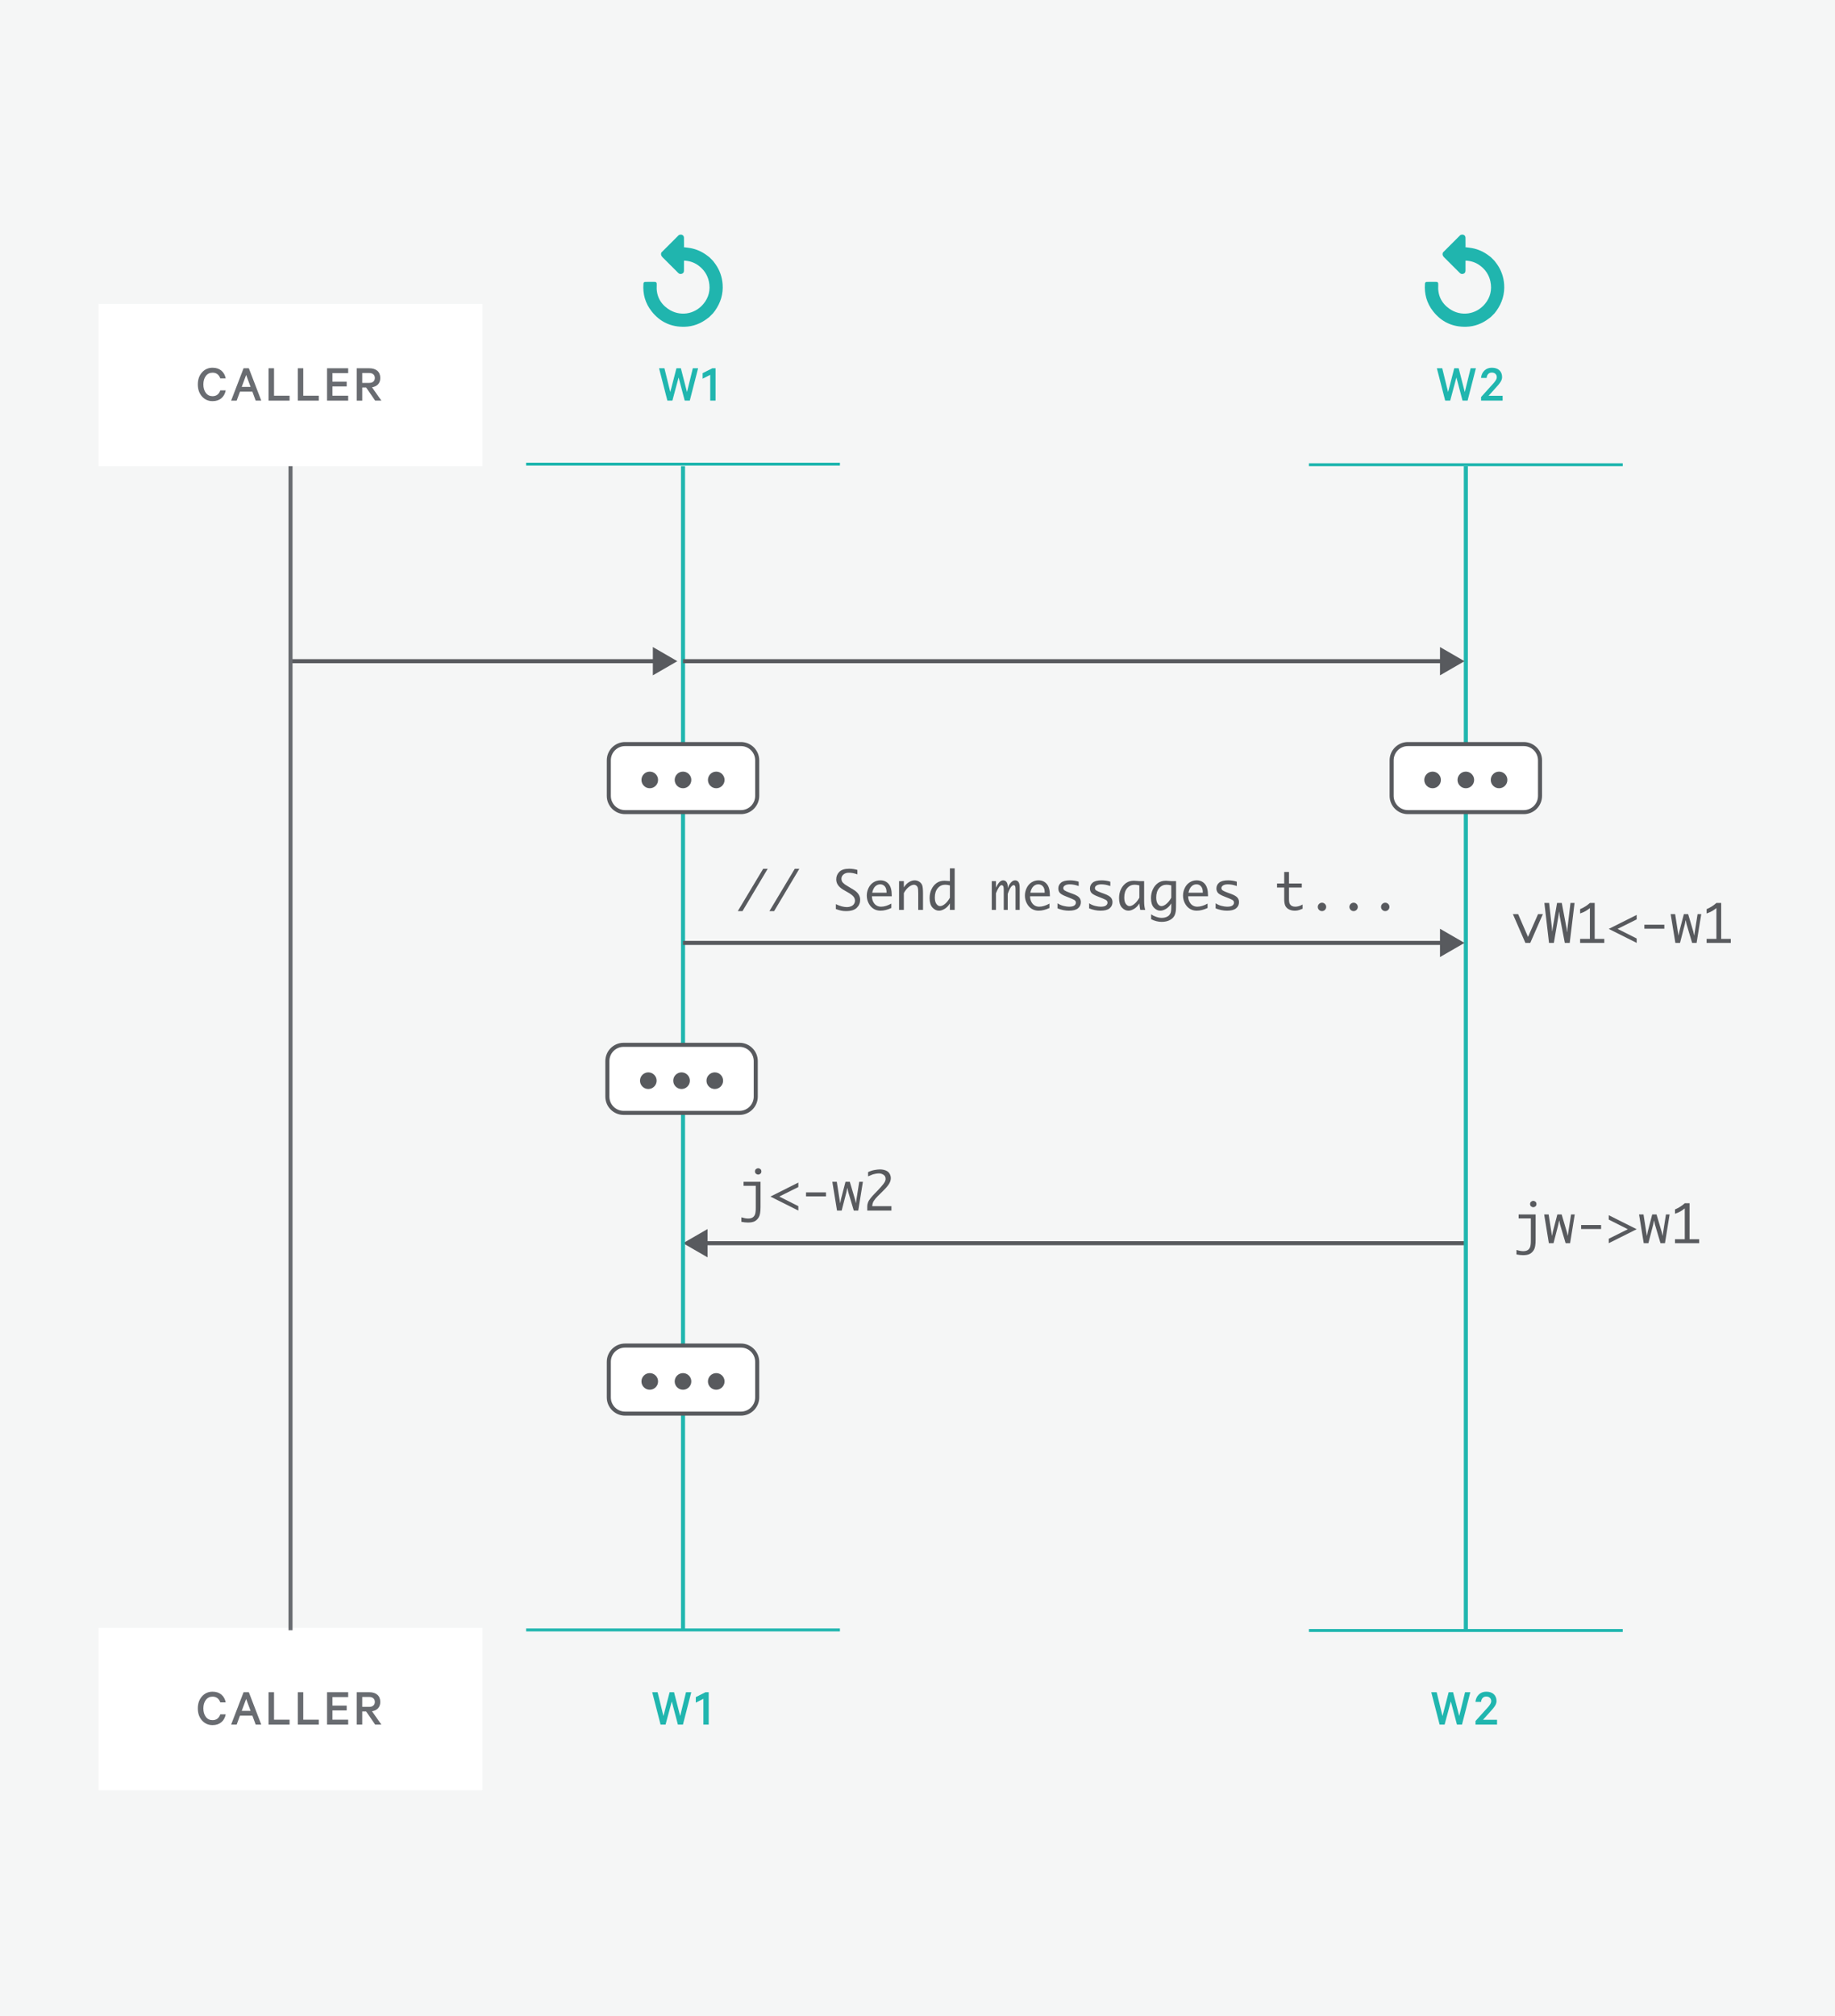 <?xml version="1.0" encoding="utf-8"?>
<!-- Generator: Adobe Illustrator 16.0.4, SVG Export Plug-In . SVG Version: 6.00 Build 0)  -->
<!DOCTYPE svg PUBLIC "-//W3C//DTD SVG 1.0//EN" "http://www.w3.org/TR/2001/REC-SVG-20010904/DTD/svg10.dtd">
<svg version="1.0" id="Layer_1" xmlns="http://www.w3.org/2000/svg" xmlns:xlink="http://www.w3.org/1999/xlink" x="0px" y="0px"
	 width="452.664px" height="497px" viewBox="0 0 452.664 497" enable-background="new 0 0 452.664 497" xml:space="preserve">
<g>
	<rect x="-6" y="-4" fill="#F5F6F6" width="464" height="506"/>
	<g>
		<g>
			<line fill="none" stroke="#585A5E" stroke-miterlimit="10" x1="71.665" y1="163.01" x2="162.068" y2="163.01"/>
			<g>
				<polygon fill="#585A5E" points="161.047,166.5 167.092,163.01 161.047,159.52 				"/>
			</g>
		</g>
	</g>
	<g>
		<g>
			<line fill="none" stroke="#585A5E" stroke-miterlimit="10" x1="361.269" y1="306.5" x2="173.516" y2="306.5"/>
			<g>
				<polygon fill="#585A5E" points="174.537,303.01 168.492,306.5 174.537,309.99 				"/>
			</g>
		</g>
	</g>
	<g>
		<g>
			<g>
				<g>
					<path fill="#585A5E" d="M183.163,224.625h-1.162l6.261-10.442h1.124L183.163,224.625z"/>
					<path fill="#585A5E" d="M190.965,224.625h-1.162l6.261-10.442h1.124L190.965,224.625z"/>
					<path fill="#585A5E" d="M206.19,224.117v-1.207c1.014,0.487,1.934,0.73,2.761,0.73c0.346,0,0.677-0.066,0.994-0.2
						c0.316-0.134,0.556-0.325,0.718-0.575c0.163-0.25,0.244-0.521,0.244-0.813c0-0.344-0.111-0.665-0.335-0.964
						s-0.644-0.628-1.259-0.988l-0.643-0.372l-0.653-0.378c-1.154-0.682-1.731-1.528-1.731-2.541c0-0.742,0.257-1.366,0.771-1.873
						c0.514-0.506,1.316-0.76,2.408-0.76c0.703,0,1.382,0.1,2.038,0.299v1.098c-0.723-0.274-1.426-0.412-2.11-0.412
						c-0.545,0-0.985,0.145-1.321,0.433s-0.504,0.636-0.504,1.043c0,0.403,0.129,0.738,0.386,1.005
						c0.257,0.268,0.585,0.513,0.985,0.738l0.5,0.3l0.618,0.372l0.508,0.306c1.083,0.661,1.624,1.49,1.624,2.489
						c0,0.761-0.277,1.415-0.831,1.96c-0.554,0.546-1.441,0.819-2.663,0.819c-0.389,0-0.76-0.033-1.112-0.099
						C207.229,224.461,206.766,224.324,206.19,224.117z"/>
					<path fill="#585A5E" d="M219.877,223.854c-0.943,0.445-1.837,0.669-2.679,0.669c-0.639,0-1.21-0.159-1.714-0.477
						c-0.504-0.316-0.906-0.771-1.209-1.36s-0.454-1.221-0.454-1.893c0-0.647,0.144-1.269,0.432-1.865
						c0.288-0.596,0.689-1.06,1.206-1.392s1.092-0.498,1.727-0.498c0.842,0,1.519,0.3,2.028,0.9c0.51,0.6,0.765,1.524,0.765,2.775
						v0.254h-4.888c0,0.491,0.103,0.941,0.308,1.349s0.476,0.713,0.81,0.916c0.334,0.204,0.715,0.306,1.143,0.306
						c0.762,0,1.604-0.255,2.526-0.764V223.854z M215.16,220.086h3.536v-0.171c0-0.578-0.142-1.038-0.425-1.38
						c-0.284-0.342-0.663-0.512-1.137-0.512c-0.479,0-0.892,0.174-1.241,0.521C215.545,218.894,215.301,219.406,215.16,220.086z"/>
					<path fill="#585A5E" d="M221.782,224.326v-7.09h1.18v1.549c0.339-0.547,0.747-0.974,1.226-1.283
						c0.479-0.309,0.956-0.463,1.435-0.463c0.419,0,0.8,0.111,1.143,0.333c0.343,0.223,0.583,0.514,0.721,0.873
						s0.206,1.066,0.206,2.12v3.961h-1.181v-4.107c0-0.681-0.033-1.131-0.099-1.349s-0.186-0.396-0.361-0.536
						s-0.367-0.209-0.575-0.209c-0.414,0-0.859,0.196-1.336,0.59c-0.476,0.394-0.868,0.887-1.178,1.479v4.133H221.782z"/>
					<path fill="#585A5E" d="M234.324,222.732c-0.36,0.593-0.794,1.039-1.3,1.34s-0.972,0.451-1.395,0.451
						c-0.594,0-1.127-0.257-1.599-0.769c-0.473-0.512-0.709-1.288-0.709-2.329c0-0.821,0.156-1.555,0.471-2.2
						c0.313-0.646,0.732-1.155,1.258-1.529c0.525-0.375,1.176-0.562,1.951-0.562c0.225,0,0.563,0.022,1.018,0.069
						c0.067,0.009,0.169,0.019,0.305,0.032v-3.155h1.181v10.245h-1.181V222.732z M234.324,221.327v-3.044
						c-0.42-0.11-0.81-0.165-1.17-0.165c-0.729,0-1.336,0.282-1.822,0.846c-0.485,0.563-0.728,1.33-0.728,2.3
						c0,0.704,0.133,1.234,0.397,1.593c0.265,0.357,0.566,0.536,0.906,0.536c0.368,0,0.775-0.186,1.221-0.559
						S233.973,221.959,234.324,221.327z"/>
					<path fill="#585A5E" d="M244.652,224.326v-7.09h1.034v1.625c0.326-0.69,0.63-1.166,0.911-1.429s0.565-0.394,0.854-0.394
						c0.343,0,0.619,0.135,0.828,0.403c0.21,0.269,0.314,0.65,0.314,1.146v0.381c0.14-0.432,0.308-0.782,0.505-1.051
						c0.196-0.269,0.4-0.482,0.612-0.641c0.212-0.159,0.455-0.238,0.73-0.238c0.305,0,0.564,0.129,0.78,0.387
						c0.216,0.259,0.323,0.772,0.323,1.543v5.357h-1.034v-4.844c0-0.397-0.013-0.669-0.038-0.815
						c-0.025-0.146-0.076-0.257-0.152-0.333s-0.158-0.114-0.248-0.114c-0.22,0-0.455,0.168-0.707,0.505
						c-0.252,0.336-0.509,0.894-0.771,1.672v3.93h-0.984v-4.837c0-0.626-0.062-0.994-0.185-1.104s-0.233-0.165-0.331-0.165
						c-0.217,0-0.449,0.188-0.697,0.565c-0.248,0.376-0.485,0.858-0.71,1.447v4.094H244.652z"/>
					<path fill="#585A5E" d="M258.884,223.854c-0.943,0.445-1.837,0.669-2.679,0.669c-0.639,0-1.21-0.159-1.714-0.477
						c-0.504-0.316-0.906-0.771-1.209-1.36s-0.454-1.221-0.454-1.893c0-0.647,0.144-1.269,0.432-1.865
						c0.288-0.596,0.689-1.06,1.206-1.392s1.092-0.498,1.727-0.498c0.842,0,1.519,0.3,2.028,0.9c0.51,0.6,0.765,1.524,0.765,2.775
						v0.254h-4.888c0,0.491,0.103,0.941,0.308,1.349s0.476,0.713,0.81,0.916c0.334,0.204,0.715,0.306,1.143,0.306
						c0.762,0,1.604-0.255,2.526-0.764V223.854z M254.167,220.086h3.536v-0.171c0-0.578-0.142-1.038-0.425-1.38
						c-0.284-0.342-0.663-0.512-1.137-0.512c-0.479,0-0.892,0.174-1.241,0.521C254.552,218.894,254.308,219.406,254.167,220.086z"/>
					<path fill="#585A5E" d="M260.87,223.951v-1.25c0.474,0.309,0.976,0.525,1.504,0.65c0.529,0.125,0.979,0.188,1.346,0.188
						c0.598,0,1.026-0.097,1.289-0.289s0.394-0.433,0.394-0.721c0-0.189-0.062-0.353-0.185-0.488
						c-0.122-0.136-0.427-0.303-0.914-0.502l-0.406-0.164l-0.818-0.324c-0.88-0.343-1.435-0.66-1.663-0.952
						c-0.232-0.288-0.349-0.639-0.349-1.054c0-0.584,0.225-1.064,0.677-1.441c0.451-0.376,1.183-0.564,2.195-0.564
						c0.759,0,1.477,0.11,2.155,0.33v1.072c-0.78-0.279-1.514-0.418-2.2-0.418c-0.501,0-0.892,0.087-1.174,0.263
						c-0.281,0.176-0.423,0.395-0.423,0.657c0,0.254,0.123,0.457,0.369,0.609c0.24,0.152,0.635,0.328,1.182,0.527l0.8,0.291
						c0.733,0.268,1.247,0.557,1.543,0.87c0.295,0.313,0.442,0.704,0.442,1.175c0,0.613-0.236,1.118-0.708,1.514
						s-1.226,0.594-2.263,0.594C262.758,224.523,261.826,224.332,260.87,223.951z"/>
					<path fill="#585A5E" d="M268.671,223.951v-1.25c0.474,0.309,0.976,0.525,1.504,0.65c0.529,0.125,0.979,0.188,1.346,0.188
						c0.598,0,1.026-0.097,1.289-0.289s0.394-0.433,0.394-0.721c0-0.189-0.062-0.353-0.185-0.488
						c-0.122-0.136-0.427-0.303-0.914-0.502l-0.406-0.164l-0.818-0.324c-0.88-0.343-1.435-0.66-1.663-0.952
						c-0.232-0.288-0.349-0.639-0.349-1.054c0-0.584,0.225-1.064,0.677-1.441c0.451-0.376,1.183-0.564,2.195-0.564
						c0.759,0,1.477,0.11,2.155,0.33v1.072c-0.78-0.279-1.514-0.418-2.2-0.418c-0.501,0-0.892,0.087-1.174,0.263
						c-0.281,0.176-0.423,0.395-0.423,0.657c0,0.254,0.123,0.457,0.369,0.609c0.24,0.152,0.635,0.328,1.182,0.527l0.8,0.291
						c0.733,0.268,1.247,0.557,1.543,0.87c0.295,0.313,0.442,0.704,0.442,1.175c0,0.613-0.236,1.118-0.708,1.514
						s-1.226,0.594-2.263,0.594C270.559,224.523,269.627,224.332,268.671,223.951z"/>
					<path fill="#585A5E" d="M281.051,222.74c-0.359,0.59-0.793,1.034-1.299,1.334c-0.506,0.299-0.97,0.449-1.394,0.449
						c-0.593,0-1.125-0.257-1.597-0.769s-0.708-1.288-0.708-2.329c0-0.821,0.156-1.555,0.471-2.2
						c0.313-0.646,0.732-1.155,1.258-1.529c0.525-0.375,1.176-0.562,1.951-0.562c0.225,0,0.562,0.022,1.015,0.069
						c0.067,0.009,0.169,0.019,0.304,0.032h1.185v5.007c0,0.855,0.091,1.55,0.273,2.083h-1.232
						C281.183,223.938,281.107,223.41,281.051,222.74z M281.056,221.327v-3.044c-0.42-0.11-0.81-0.165-1.17-0.165
						c-0.729,0-1.336,0.282-1.822,0.846c-0.485,0.563-0.728,1.33-0.728,2.3c0,0.704,0.133,1.234,0.397,1.593
						c0.265,0.357,0.566,0.536,0.906,0.536c0.368,0,0.775-0.186,1.221-0.559S280.704,221.959,281.056,221.327z"/>
					<path fill="#585A5E" d="M288.934,222.732c-0.36,0.593-0.794,1.039-1.3,1.34s-0.972,0.451-1.395,0.451
						c-0.594,0-1.127-0.257-1.599-0.769c-0.473-0.512-0.709-1.288-0.709-2.329c0-0.821,0.156-1.555,0.471-2.2
						c0.313-0.646,0.732-1.155,1.258-1.529c0.525-0.375,1.176-0.562,1.951-0.562c0.225,0,0.562,0.022,1.015,0.069
						c0.067,0.009,0.169,0.019,0.304,0.032h1.185v5.014c0,1.193-0.016,1.923-0.046,2.188c-0.031,0.265-0.081,0.532-0.151,0.803
						c-0.169,0.631-0.556,1.128-1.159,1.492c-0.604,0.363-1.333,0.545-2.189,0.545c-0.859,0-1.73-0.22-2.611-0.66v-1.193
						c0.335,0.229,0.747,0.431,1.236,0.606s0.963,0.264,1.42,0.264c0.36,0,0.702-0.058,1.023-0.171
						c0.322-0.115,0.583-0.28,0.782-0.496s0.335-0.467,0.406-0.752c0.072-0.286,0.108-0.666,0.108-1.14V222.732z M288.934,221.327
						v-3.044c-0.42-0.11-0.81-0.165-1.17-0.165c-0.729,0-1.336,0.282-1.822,0.846c-0.485,0.563-0.728,1.33-0.728,2.3
						c0,0.704,0.133,1.234,0.397,1.593c0.265,0.357,0.566,0.536,0.906,0.536c0.368,0,0.775-0.186,1.221-0.559
						S288.582,221.959,288.934,221.327z"/>
					<path fill="#585A5E" d="M297.89,223.854c-0.943,0.445-1.837,0.669-2.679,0.669c-0.639,0-1.21-0.159-1.714-0.477
						c-0.504-0.316-0.906-0.771-1.209-1.36s-0.454-1.221-0.454-1.893c0-0.647,0.144-1.269,0.432-1.865
						c0.288-0.596,0.689-1.06,1.206-1.392s1.092-0.498,1.727-0.498c0.842,0,1.519,0.3,2.028,0.9c0.51,0.6,0.765,1.524,0.765,2.775
						v0.254h-4.888c0,0.491,0.103,0.941,0.308,1.349s0.476,0.713,0.81,0.916c0.334,0.204,0.715,0.306,1.143,0.306
						c0.762,0,1.604-0.255,2.526-0.764V223.854z M293.173,220.086h3.536v-0.171c0-0.578-0.142-1.038-0.425-1.38
						c-0.284-0.342-0.663-0.512-1.137-0.512c-0.479,0-0.892,0.174-1.241,0.521C293.558,218.894,293.313,219.406,293.173,220.086z"/>
					<path fill="#585A5E" d="M299.876,223.951v-1.25c0.474,0.309,0.976,0.525,1.504,0.65c0.529,0.125,0.979,0.188,1.346,0.188
						c0.598,0,1.026-0.097,1.289-0.289s0.394-0.433,0.394-0.721c0-0.189-0.062-0.353-0.185-0.488
						c-0.122-0.136-0.427-0.303-0.914-0.502l-0.406-0.164l-0.818-0.324c-0.88-0.343-1.435-0.66-1.663-0.952
						c-0.232-0.288-0.349-0.639-0.349-1.054c0-0.584,0.225-1.064,0.677-1.441c0.451-0.376,1.183-0.564,2.195-0.564
						c0.759,0,1.477,0.11,2.155,0.33v1.072c-0.78-0.279-1.514-0.418-2.2-0.418c-0.501,0-0.892,0.087-1.174,0.263
						c-0.281,0.176-0.423,0.395-0.423,0.657c0,0.254,0.123,0.457,0.369,0.609c0.24,0.152,0.635,0.328,1.182,0.527l0.8,0.291
						c0.733,0.268,1.247,0.557,1.543,0.87c0.295,0.313,0.442,0.704,0.442,1.175c0,0.613-0.236,1.118-0.708,1.514
						s-1.226,0.594-2.263,0.594C301.764,224.523,300.832,224.332,299.876,223.951z"/>
					<path fill="#585A5E" d="M321.325,224.041c-0.554,0.232-0.956,0.371-1.205,0.415c-0.25,0.045-0.491,0.067-0.725,0.067
						c-0.494,0-0.947-0.096-1.357-0.286c-0.411-0.19-0.721-0.472-0.931-0.845c-0.209-0.372-0.313-0.947-0.313-1.727v-2.855h-1.771
						v-0.984h1.771v-2.856h1.18v2.856h3.155v0.984h-3.155v2.837c0,0.571,0.068,0.975,0.203,1.209
						c0.136,0.235,0.316,0.407,0.543,0.518s0.494,0.165,0.803,0.165c0.572,0,1.173-0.18,1.803-0.539V224.041z"/>
					<path fill="#585A5E" d="M326.111,224.625c-0.283,0-0.526-0.102-0.729-0.305s-0.305-0.447-0.305-0.73
						c0-0.288,0.103-0.532,0.308-0.733s0.447-0.302,0.727-0.302s0.521,0.101,0.727,0.302s0.308,0.445,0.308,0.733
						c0,0.283-0.102,0.527-0.305,0.73S326.395,224.625,326.111,224.625z"/>
					<path fill="#585A5E" d="M333.912,224.625c-0.283,0-0.526-0.102-0.729-0.305s-0.305-0.447-0.305-0.73
						c0-0.288,0.103-0.532,0.308-0.733s0.447-0.302,0.727-0.302s0.521,0.101,0.727,0.302s0.308,0.445,0.308,0.733
						c0,0.283-0.102,0.527-0.305,0.73S334.195,224.625,333.912,224.625z"/>
					<path fill="#585A5E" d="M341.714,224.625c-0.283,0-0.526-0.102-0.729-0.305s-0.305-0.447-0.305-0.73
						c0-0.288,0.103-0.532,0.308-0.733s0.447-0.302,0.727-0.302s0.521,0.101,0.727,0.302s0.308,0.445,0.308,0.733
						c0,0.283-0.102,0.527-0.305,0.73S341.997,224.625,341.714,224.625z"/>
				</g>
			</g>
		</g>
	</g>
	<rect x="24.315" y="74.936" fill="#FFFFFF" width="94.699" height="40"/>
	<g>
		<g>
			<path fill="#696C71" d="M49.834,97.75c-0.688-0.767-1.033-1.756-1.033-2.971c0-1.213,0.345-2.203,1.033-2.97
				c0.689-0.767,1.554-1.15,2.594-1.15c0.884,0,1.607,0.235,2.171,0.708s0.923,1.116,1.079,1.931h-1.326
				c-0.347-0.944-0.987-1.417-1.924-1.417c-0.693,0-1.243,0.271-1.65,0.812c-0.408,0.542-0.611,1.237-0.611,2.086
				c0,0.85,0.203,1.546,0.611,2.088c0.407,0.541,0.957,0.812,1.65,0.812c0.937,0,1.577-0.477,1.924-1.431h1.326
				c-0.156,0.823-0.516,1.472-1.079,1.943c-0.563,0.473-1.287,0.708-2.171,0.708C51.388,98.9,50.523,98.518,49.834,97.75z"/>
			<path fill="#696C71" d="M60.085,90.789h1.3l3.067,7.982h-1.378l-0.818-2.211H59.2l-0.818,2.211h-1.365L60.085,90.789z
				 M60.722,92.439l-1.092,2.951h2.184L60.722,92.439z"/>
			<path fill="#696C71" d="M66.246,98.771v-7.982h1.353v6.773h3.835v1.209H66.246z"/>
			<path fill="#696C71" d="M73.461,98.771v-7.982h1.353v6.773h3.835v1.209H73.461z"/>
			<path fill="#696C71" d="M80.676,90.789h5.214v1.195h-3.888v2.106h3.523v1.183h-3.523v2.289h3.888v1.209h-5.214V90.789z"/>
			<path fill="#696C71" d="M90.322,95.534H89.36v3.237h-1.353v-7.982h3.081c0.841,0,1.504,0.206,1.989,0.617
				c0.485,0.412,0.729,1.004,0.729,1.775c0,0.658-0.181,1.18-0.54,1.566c-0.359,0.385-0.86,0.63-1.501,0.734l2.313,3.289h-1.534
				L90.322,95.534z M89.36,91.959v2.443h1.703c0.441,0,0.786-0.109,1.033-0.331c0.247-0.221,0.37-0.518,0.37-0.89
				c0-0.373-0.123-0.67-0.37-0.891c-0.247-0.222-0.592-0.332-1.033-0.332H89.36z"/>
		</g>
	</g>
	<rect x="24.315" y="401.348" fill="#FFFFFF" width="94.699" height="40"/>
	<g>
		<g>
			<path fill="#696C71" d="M49.834,424.162c-0.688-0.768-1.033-1.758-1.033-2.971s0.345-2.203,1.033-2.971
				c0.689-0.768,1.554-1.15,2.594-1.15c0.884,0,1.607,0.236,2.171,0.709s0.923,1.115,1.079,1.93h-1.326
				c-0.347-0.945-0.987-1.416-1.924-1.416c-0.693,0-1.243,0.27-1.65,0.812c-0.408,0.541-0.611,1.236-0.611,2.086
				s0.203,1.545,0.611,2.086c0.407,0.543,0.957,0.812,1.65,0.812c0.937,0,1.577-0.477,1.924-1.43h1.326
				c-0.156,0.824-0.516,1.471-1.079,1.943s-1.287,0.709-2.171,0.709C51.388,425.312,50.523,424.928,49.834,424.162z"/>
			<path fill="#696C71" d="M60.085,417.199h1.3l3.067,7.982h-1.378l-0.818-2.209H59.2l-0.818,2.209h-1.365L60.085,417.199z
				 M60.722,418.852l-1.092,2.951h2.184L60.722,418.852z"/>
			<path fill="#696C71" d="M66.246,425.182v-7.982h1.353v6.773h3.835v1.209H66.246z"/>
			<path fill="#696C71" d="M73.461,425.182v-7.982h1.353v6.773h3.835v1.209H73.461z"/>
			<path fill="#696C71" d="M80.676,417.199h5.214v1.197h-3.888v2.105h3.523v1.184h-3.523v2.287h3.888v1.209h-5.214V417.199z"/>
			<path fill="#696C71" d="M90.322,421.945H89.36v3.236h-1.353v-7.982h3.081c0.841,0,1.504,0.207,1.989,0.619
				c0.485,0.41,0.729,1.002,0.729,1.773c0,0.658-0.181,1.182-0.54,1.566c-0.359,0.387-0.86,0.631-1.501,0.734l2.313,3.289h-1.534
				L90.322,421.945z M89.36,418.371v2.443h1.703c0.441,0,0.786-0.111,1.033-0.332s0.37-0.518,0.37-0.891s-0.123-0.67-0.37-0.891
				s-0.592-0.33-1.033-0.33H89.36z"/>
		</g>
	</g>
	<g>
		<g>
			<path fill="#20B6AF" d="M165.182,417.199h1.092l1.509,5.876l1.442-5.876h1.3l-2.054,7.982h-1.248l-1.508-5.707l-1.534,5.707
				h-1.234l-2.055-7.982h1.326l1.443,5.876L165.182,417.199z"/>
			<path fill="#20B6AF" d="M174.827,417.199v7.982h-1.312v-6.357l-1.872,0.949v-1.365l2.392-1.209H174.827z"/>
		</g>
	</g>
	<line fill="none" stroke="#696C71" stroke-miterlimit="10" x1="71.665" y1="114.936" x2="71.665" y2="401.906"/>
	
		<line fill="none" stroke="#20B6AF" stroke-width="0.725" stroke-miterlimit="10" x1="207.192" y1="114.436" x2="129.782" y2="114.436"/>
	
		<line fill="none" stroke="#20B6AF" stroke-width="0.725" stroke-miterlimit="10" x1="129.782" y1="401.848" x2="207.192" y2="401.848"/>
	<line fill="none" stroke="#20B6AF" stroke-miterlimit="10" x1="168.487" y1="114.936" x2="168.487" y2="401.848"/>
	<g>
		<path fill="#FFFFFF" stroke="#585A5E" stroke-miterlimit="10" d="M186.79,196.213c0,2.215-1.795,4.01-4.01,4.01h-28.588
			c-2.215,0-4.008-1.795-4.008-4.01v-8.76c0-2.213,1.793-4.01,4.008-4.01h28.588c2.215,0,4.01,1.797,4.01,4.01V196.213z"/>
		<g>
			<circle fill="#585A5E" cx="160.287" cy="192.285" r="2.05"/>
			<circle fill="#585A5E" cx="168.486" cy="192.285" r="2.05"/>
			<circle fill="#585A5E" cx="176.686" cy="192.285" r="2.05"/>
		</g>
	</g>
	<g>
		<g>
			<path fill="#20B6AF" d="M357.362,417.199h1.092l1.509,5.876l1.442-5.876h1.3l-2.054,7.982h-1.248l-1.508-5.707l-1.534,5.707
				h-1.234l-2.055-7.982h1.326l1.443,5.876L357.362,417.199z"/>
			<path fill="#20B6AF" d="M367.854,419.396c0-0.338-0.111-0.611-0.332-0.818c-0.221-0.208-0.518-0.312-0.891-0.312
				c-0.381,0-0.683,0.123-0.903,0.37s-0.345,0.565-0.37,0.956h-1.392c0.078-0.754,0.357-1.363,0.839-1.826
				c0.481-0.464,1.09-0.696,1.826-0.696c0.798,0,1.419,0.208,1.866,0.624c0.446,0.416,0.669,0.979,0.669,1.69
				c0,0.104-0.009,0.208-0.025,0.312c-0.018,0.104-0.048,0.213-0.092,0.325c-0.043,0.113-0.082,0.21-0.116,0.293
				c-0.035,0.082-0.096,0.184-0.183,0.305c-0.087,0.122-0.151,0.215-0.195,0.28c-0.043,0.064-0.121,0.167-0.233,0.306
				c-0.113,0.139-0.19,0.231-0.234,0.279c-0.043,0.048-0.137,0.149-0.279,0.306c-0.143,0.155-0.231,0.255-0.267,0.299l-1.716,1.911
				h3.471v1.183h-5.316v-0.884l2.365-2.626c0.061-0.061,0.15-0.156,0.267-0.286c0.117-0.13,0.204-0.226,0.261-0.286
				c0.056-0.061,0.132-0.147,0.228-0.26c0.095-0.112,0.166-0.202,0.214-0.267c0.048-0.065,0.106-0.146,0.176-0.24
				c0.069-0.096,0.121-0.178,0.156-0.247c0.034-0.069,0.071-0.146,0.11-0.228c0.039-0.083,0.064-0.16,0.078-0.234
				C367.847,419.551,367.854,419.475,367.854,419.396z"/>
		</g>
	</g>
	
		<line fill="none" stroke="#20B6AF" stroke-width="0.725" stroke-miterlimit="10" x1="400.302" y1="114.574" x2="322.892" y2="114.574"/>
	
		<line fill="none" stroke="#20B6AF" stroke-width="0.725" stroke-miterlimit="10" x1="322.892" y1="401.984" x2="400.302" y2="401.984"/>
	<line fill="none" stroke="#20B6AF" stroke-miterlimit="10" x1="361.597" y1="114.936" x2="361.597" y2="401.984"/>
	<g>
		<g>
			<g>
				<path fill="#20B6AF" d="M166.867,90.789h1.092l1.509,5.876l1.442-5.876h1.3l-2.054,7.982h-1.248l-1.508-5.707l-1.534,5.707
					h-1.234l-2.055-7.982h1.326l1.443,5.876L166.867,90.789z"/>
				<path fill="#20B6AF" d="M176.513,90.789v7.982H175.2v-6.357l-1.872,0.949v-1.365l2.392-1.209H176.513z"/>
			</g>
		</g>
		<g id="cXyJnD_9_">
			<g>
				<g>
					<path fill-rule="evenodd" clip-rule="evenodd" fill="#20B5AE" d="M163.155,62.251c-0.193,0.473-0.055,0.843,0.303,1.195
						c1.283,1.262,2.553,2.541,3.824,3.815c0.24,0.24,0.51,0.353,0.848,0.253c0.402-0.119,0.594-0.36,0.596-0.781
						c0.004-0.752,0.002-1.504,0.002-2.255c0-0.073,0.004-0.146,0.006-0.229c1.305,0.054,2.492,0.428,3.541,1.199
						c1.361,1,2.258,2.318,2.602,3.976c0.422,2.046-0.027,3.916-1.365,5.518c-2.207,2.64-5.918,3.158-8.74,1.19
						c-2.014-1.404-2.943-3.398-2.77-5.86c0.049-0.679-0.143-0.801-0.727-0.783c-0.684,0.021-1.369,0.008-2.053,0.012
						c-0.33,0.003-0.473,0.134-0.498,0.466c-0.191,2.51,0.451,4.787,2.002,6.767c2.068,2.645,4.83,3.916,8.176,3.826
						c2.068-0.056,3.938-0.771,5.584-2.035c0.158-0.122,0.318-0.241,0.479-0.361c0.305-0.304,0.611-0.609,0.914-0.915
						c0.164-0.209,0.334-0.415,0.488-0.631c1.398-1.966,2.07-4.146,1.889-6.563c-0.135-1.768-0.699-3.396-1.711-4.859
						c-0.211-0.305-0.441-0.595-0.666-0.891c-0.293-0.295-0.588-0.59-0.883-0.884c-0.17-0.131-0.34-0.261-0.512-0.392
						c-1.23-0.938-2.604-1.57-4.125-1.858c-0.531-0.102-1.068-0.147-1.646-0.224c0.006-0.09,0.021-0.193,0.021-0.296
						c0-0.67,0-1.34-0.01-2.009c-0.006-0.464-0.287-0.776-0.75-0.807c-0.16-0.012-0.328,0.059-0.494,0.092
						C166.038,59.367,164.597,60.809,163.155,62.251z"/>
				</g>
			</g>
		</g>
	</g>
	<g>
		<g>
			<g>
				<path fill="#20B6AF" d="M358.738,90.789h1.092l1.509,5.876l1.442-5.876h1.3l-2.054,7.982h-1.248l-1.508-5.707l-1.534,5.707
					h-1.234l-2.055-7.982h1.326l1.443,5.876L358.738,90.789z"/>
				<path fill="#20B6AF" d="M369.229,92.986c0-0.338-0.111-0.611-0.332-0.819s-0.518-0.312-0.891-0.312
					c-0.381,0-0.683,0.123-0.903,0.37s-0.345,0.565-0.37,0.956h-1.392c0.078-0.755,0.357-1.363,0.839-1.827s1.09-0.695,1.826-0.695
					c0.798,0,1.419,0.208,1.866,0.624c0.446,0.416,0.669,0.979,0.669,1.689c0,0.104-0.009,0.209-0.025,0.312
					c-0.018,0.104-0.048,0.213-0.092,0.324c-0.043,0.113-0.082,0.211-0.116,0.293c-0.035,0.082-0.096,0.185-0.183,0.306
					c-0.087,0.122-0.151,0.214-0.195,0.279c-0.043,0.065-0.121,0.167-0.233,0.306c-0.113,0.139-0.19,0.232-0.234,0.279
					c-0.043,0.048-0.137,0.15-0.279,0.306c-0.143,0.156-0.231,0.256-0.267,0.299l-1.716,1.911h3.471v1.184h-5.316v-0.885
					l2.365-2.625c0.061-0.061,0.15-0.156,0.267-0.287c0.117-0.129,0.204-0.225,0.261-0.285c0.056-0.061,0.132-0.148,0.228-0.26
					c0.095-0.113,0.166-0.202,0.214-0.268c0.048-0.064,0.106-0.145,0.176-0.24s0.121-0.178,0.156-0.247
					c0.034-0.069,0.071-0.146,0.11-0.228s0.064-0.16,0.078-0.234C369.223,93.141,369.229,93.064,369.229,92.986z"/>
			</g>
		</g>
		<g id="cXyJnD_3_">
			<g>
				<g>
					<path fill-rule="evenodd" clip-rule="evenodd" fill="#20B5AE" d="M355.944,62.25c-0.194,0.474-0.057,0.844,0.302,1.196
						c1.284,1.262,2.553,2.541,3.824,3.815c0.24,0.24,0.509,0.353,0.848,0.253c0.401-0.119,0.593-0.36,0.596-0.781
						c0.004-0.753,0.002-1.504,0.002-2.255c0-0.073,0.005-0.146,0.006-0.229c1.305,0.054,2.491,0.428,3.541,1.199
						c1.361,1,2.257,2.318,2.602,3.976c0.422,2.046-0.027,3.916-1.365,5.517c-2.207,2.641-5.919,3.159-8.74,1.191
						c-2.015-1.404-2.942-3.398-2.771-5.86c0.05-0.679-0.142-0.801-0.726-0.783c-0.685,0.021-1.368,0.008-2.054,0.012
						c-0.331,0.003-0.472,0.134-0.498,0.466c-0.19,2.51,0.452,4.787,2.002,6.767c2.069,2.645,4.831,3.916,8.177,3.825
						c2.068-0.055,3.938-0.77,5.584-2.035c0.158-0.121,0.319-0.24,0.478-0.36c0.306-0.305,0.612-0.609,0.916-0.916
						c0.162-0.208,0.333-0.414,0.486-0.631c1.398-1.965,2.07-4.146,1.889-6.562c-0.135-1.768-0.697-3.396-1.71-4.859
						c-0.21-0.305-0.442-0.595-0.665-0.891c-0.293-0.295-0.589-0.59-0.885-0.884c-0.169-0.131-0.34-0.261-0.511-0.392
						c-1.231-0.939-2.603-1.57-4.125-1.858c-0.53-0.102-1.069-0.147-1.646-0.224c0.006-0.09,0.021-0.193,0.021-0.296
						c0-0.67,0-1.34-0.011-2.009c-0.005-0.464-0.286-0.776-0.749-0.807c-0.16-0.012-0.329,0.059-0.494,0.092
						C358.827,59.367,357.385,60.809,355.944,62.25z"/>
				</g>
			</g>
		</g>
	</g>
	<g>
		<g>
			<line fill="none" stroke="#585A5E" stroke-miterlimit="10" x1="168.492" y1="163.01" x2="356.245" y2="163.01"/>
			<g>
				<polygon fill="#585A5E" points="355.224,166.5 361.269,163.01 355.224,159.52 				"/>
			</g>
		</g>
	</g>
	<g>
		<path fill="#FFFFFF" stroke="#585A5E" stroke-miterlimit="10" d="M379.899,196.213c0,2.215-1.795,4.01-4.01,4.01h-28.588
			c-2.215,0-4.008-1.795-4.008-4.01v-8.76c0-2.213,1.793-4.01,4.008-4.01h28.588c2.215,0,4.01,1.797,4.01,4.01V196.213z"/>
		<g>
			<circle fill="#585A5E" cx="353.396" cy="192.285" r="2.05"/>
			<circle fill="#585A5E" cx="361.596" cy="192.285" r="2.05"/>
			<circle fill="#585A5E" cx="369.795" cy="192.285" r="2.05"/>
		</g>
	</g>
	<g>
		<g>
			<line fill="none" stroke="#585A5E" stroke-miterlimit="10" x1="168.492" y1="232.465" x2="356.245" y2="232.465"/>
			<g>
				<polygon fill="#585A5E" points="355.224,235.955 361.269,232.465 355.224,228.975 				"/>
			</g>
		</g>
	</g>
	<g>
		<path fill="#FFFFFF" stroke="#585A5E" stroke-miterlimit="10" d="M186.432,270.359c0,2.215-1.795,4.01-4.01,4.01h-28.588
			c-2.215,0-4.008-1.795-4.008-4.01v-8.76c0-2.213,1.793-4.01,4.008-4.01h28.588c2.215,0,4.01,1.797,4.01,4.01V270.359z"/>
		<g>
			<circle fill="#585A5E" cx="159.929" cy="266.432" r="2.05"/>
			<circle fill="#585A5E" cx="168.128" cy="266.432" r="2.05"/>
			<circle fill="#585A5E" cx="176.327" cy="266.432" r="2.05"/>
		</g>
	</g>
	<g>
		<path fill="#FFFFFF" stroke="#585A5E" stroke-miterlimit="10" d="M186.789,344.505c0,2.215-1.795,4.01-4.01,4.01h-28.588
			c-2.215,0-4.008-1.795-4.008-4.01v-8.76c0-2.213,1.793-4.01,4.008-4.01h28.588c2.215,0,4.01,1.797,4.01,4.01V344.505z"/>
		<g>
			<circle fill="#585A5E" cx="160.286" cy="340.577" r="2.05"/>
			<circle fill="#585A5E" cx="168.485" cy="340.577" r="2.05"/>
			<circle fill="#585A5E" cx="176.685" cy="340.577" r="2.05"/>
		</g>
	</g>
	<g>
		<g>
			<g>
				<g>
					<path fill="#585A5E" d="M182.883,301.227v-1.099c0.66,0.194,1.217,0.292,1.67,0.292c0.393,0,0.727-0.068,1.002-0.206
						s0.49-0.369,0.645-0.695s0.232-0.893,0.232-1.701v-5.472h-3.01v-0.983h4.189v6.229c0,1.201-0.143,2.035-0.426,2.503
						s-0.625,0.803-1.027,1.006c-0.402,0.202-0.953,0.304-1.65,0.304C184.004,301.403,183.463,301.345,182.883,301.227z
						 M186.24,288.801c0-0.266,0.09-0.464,0.27-0.595s0.354-0.195,0.518-0.195c0.166,0,0.338,0.064,0.518,0.195
						s0.27,0.329,0.27,0.595c0,0.261-0.09,0.457-0.27,0.588s-0.352,0.196-0.518,0.196c-0.164,0-0.338-0.065-0.518-0.196
						S186.24,289.062,186.24,288.801z"/>
					<path fill="#585A5E" d="M190.043,295.002l6.893-3.45v1.101l-4.709,2.343l4.709,2.372v1.085L190.043,295.002z"/>
					<path fill="#585A5E" d="M198.834,294.954v-0.983h4.926v0.983H198.834z"/>
					<path fill="#585A5E" d="M206.477,298.452l-1.156-7.09h1.1l0.674,4.316l0.18,1.002l0.17-1.002l1.127-4.316h1.061l1.279,4.316
						l0.223,1.002l0.145-1.002l0.678-4.316h0.906l-1.148,7.09h-1.105l-1.357-4.564l-0.217-1.002h-0.031l-0.197,0.996l-1.18,4.57
						H206.477z"/>
					<path fill="#585A5E" d="M219.902,298.452h-5.961v-1.086c0-0.279,0.057-0.578,0.172-0.897c0.113-0.319,0.332-0.679,0.652-1.076
						c0.322-0.397,0.662-0.78,1.021-1.149l0.672-0.686c0.135-0.139,0.432-0.463,0.887-0.971c0.457-0.508,0.758-0.897,0.902-1.168
						c0.146-0.271,0.219-0.537,0.219-0.8c0-0.423-0.168-0.75-0.506-0.98s-0.719-0.347-1.143-0.347c-0.24,0-0.51,0.028-0.807,0.083
						c-0.299,0.055-0.559,0.119-0.783,0.193s-0.588,0.226-1.09,0.454v-1.047c0.533-0.254,1.066-0.429,1.602-0.524
						c0.535-0.095,0.977-0.143,1.324-0.143c0.512,0,0.982,0.084,1.412,0.251s0.75,0.426,0.959,0.777s0.314,0.726,0.314,1.123
						c0,0.445-0.135,0.899-0.406,1.365c-0.27,0.466-0.777,1.064-1.521,1.797l-0.723,0.717l-0.607,0.597
						c-0.385,0.39-0.697,0.766-0.934,1.13s-0.367,0.798-0.393,1.301h4.736V298.452z"/>
				</g>
			</g>
		</g>
	</g>
	<g>
		<g>
			<g>
				<g>
					<path fill="#585A5E" d="M376.287,232.462l-3.08-7.09h1.295l2.434,5.618l2.475-5.618h1.186l-3.104,7.09H376.287z"/>
					<path fill="#585A5E" d="M382.115,232.462l-1.143-9.852h1.169l0.67,5.999l0.09,0.996h0.032l0.127-0.997l1.04-5.998h1.164
						l1.18,6.24l0.12,0.951h0.032l0.076-0.958l0.742-6.233h1.003l-1.193,9.852h-1.212l-1.27-6.678l-0.134-1.003h-0.031l-0.121,1.003
						l-1.143,6.678H382.115z"/>
					<path fill="#585A5E" d="M392.202,231.478v-7.598c-0.355,0.282-0.7,0.522-1.035,0.72c-0.334,0.198-0.793,0.4-1.377,0.606v-1.066
						c0.927-0.393,1.73-0.903,2.412-1.529h1.181v8.867h2.368v0.984h-5.961v-0.984H392.202z"/>
					<path fill="#585A5E" d="M396.85,229.012l6.893-3.45v1.101l-4.71,2.343l4.71,2.372v1.085L396.85,229.012z"/>
					<path fill="#585A5E" d="M405.641,228.964v-0.983h4.926v0.983H405.641z"/>
					<path fill="#585A5E" d="M413.282,232.462l-1.155-7.09h1.1l0.674,4.316l0.179,1.002l0.171-1.002l1.127-4.316h1.061l1.278,4.316
						l0.223,1.002l0.146-1.002l0.678-4.316h0.906l-1.148,7.09h-1.105l-1.357-4.564l-0.217-1.002h-0.031l-0.197,0.996l-1.18,4.57
						H413.282z"/>
					<path fill="#585A5E" d="M423.407,231.478v-7.598c-0.355,0.282-0.7,0.522-1.035,0.72c-0.334,0.198-0.793,0.4-1.377,0.606v-1.066
						c0.927-0.393,1.73-0.903,2.412-1.529h1.181v8.867h2.368v0.984h-5.961v-0.984H423.407z"/>
				</g>
			</g>
		</g>
	</g>
	<g>
		<g>
			<g>
				<g>
					<path fill="#585A5E" d="M374.086,309.272v-1.099c0.66,0.194,1.217,0.292,1.67,0.292c0.393,0,0.728-0.068,1.002-0.206
						c0.275-0.138,0.49-0.369,0.645-0.695s0.232-0.893,0.232-1.701v-5.472h-3.01v-0.983h4.189v6.229
						c0,1.201-0.142,2.035-0.425,2.503s-0.626,0.803-1.028,1.006c-0.402,0.202-0.952,0.304-1.65,0.304
						C375.207,309.449,374.666,309.391,374.086,309.272z M377.443,296.847c0-0.266,0.091-0.464,0.271-0.595s0.353-0.195,0.517-0.195
						c0.166,0,0.338,0.064,0.518,0.195s0.27,0.329,0.27,0.595c0,0.261-0.09,0.457-0.27,0.588s-0.352,0.196-0.518,0.196
						c-0.164,0-0.337-0.065-0.517-0.196S377.443,297.107,377.443,296.847z"/>
					<path fill="#585A5E" d="M382.077,306.498l-1.155-7.09h1.1l0.674,4.316l0.179,1.002l0.171-1.002l1.127-4.316h1.061l1.278,4.316
						l0.223,1.002l0.146-1.002l0.678-4.316h0.906l-1.148,7.09h-1.105l-1.357-4.564l-0.217-1.002h-0.031l-0.197,0.996l-1.18,4.57
						H382.077z"/>
					<path fill="#585A5E" d="M390.038,303v-0.983h4.926V303H390.038z"/>
					<path fill="#585A5E" d="M403.742,303.048l-6.893,3.45v-1.097l4.711-2.346l-4.711-2.372v-1.086L403.742,303.048z"/>
					<path fill="#585A5E" d="M405.481,306.498l-1.155-7.09h1.1l0.674,4.316l0.179,1.002l0.171-1.002l1.127-4.316h1.061l1.278,4.316
						l0.223,1.002l0.146-1.002l0.678-4.316h0.906l-1.148,7.09h-1.105l-1.357-4.564l-0.217-1.002h-0.031l-0.197,0.996l-1.18,4.57
						H405.481z"/>
					<path fill="#585A5E" d="M415.605,305.514v-7.598c-0.355,0.282-0.7,0.522-1.035,0.72c-0.334,0.198-0.793,0.4-1.377,0.606v-1.066
						c0.927-0.393,1.73-0.903,2.412-1.529h1.181v8.867h2.368v0.984h-5.961v-0.984H415.605z"/>
				</g>
			</g>
		</g>
	</g>
</g>
</svg>
